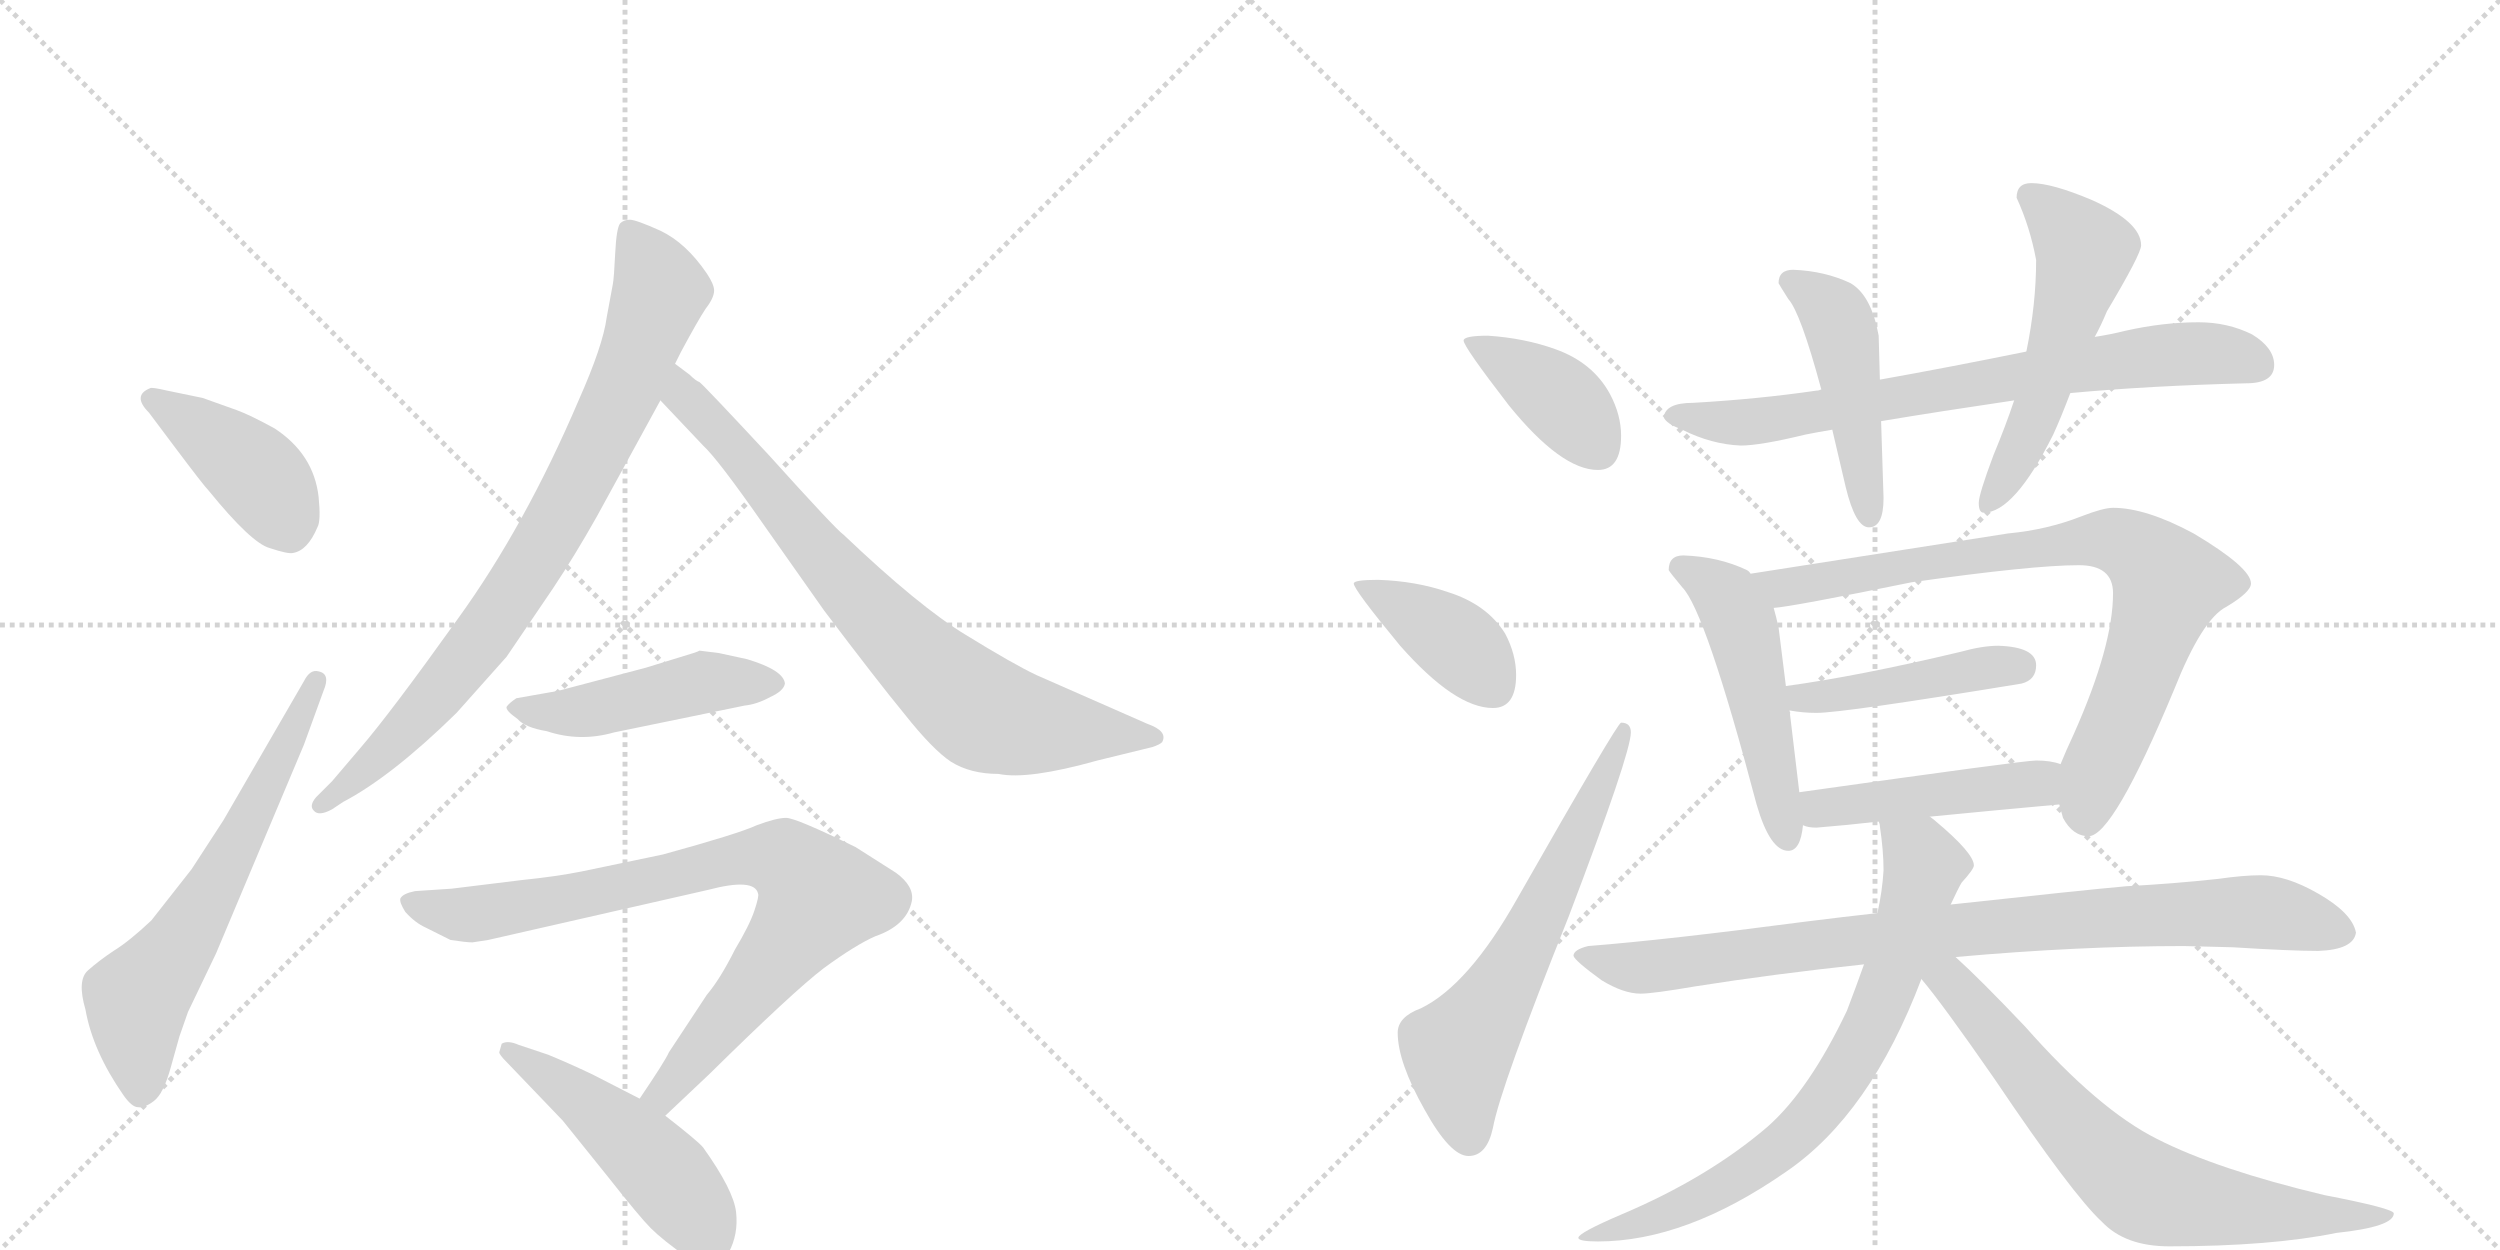 <svg version="1.1" viewBox="0 0 2048 1024" xmlns="http://www.w3.org/2000/svg">
  <g stroke="lightgray" stroke-dasharray="1,1" stroke-width="1" transform="scale(4, 4)">
    <line x1="0" y1="0" x2="256" y2="256"></line>
    <line x1="256" y1="0" x2="0" y2="256"></line>
    <line x1="128" y1="0" x2="128" y2="256"></line>
    <line x1="0" y1="128" x2="256" y2="128"></line>
    <line x1="256" y1="0" x2="512" y2="256"></line>
    <line x1="512" y1="0" x2="256" y2="256"></line>
    <line x1="384" y1="0" x2="384" y2="256"></line>
    <line x1="256" y1="128" x2="512" y2="128"></line>
  </g>
<g transform="scale(1, -1) translate(0, -850)">
   <style type="text/css">
    @keyframes keyframes0 {
      from {
       stroke: black;
       stroke-dashoffset: 416;
       stroke-width: 128;
       }
       58% {
       animation-timing-function: step-end;
       stroke: black;
       stroke-dashoffset: 0;
       stroke-width: 128;
       }
       to {
       stroke: black;
       stroke-width: 1024;
       }
       }
       #make-me-a-hanzi-animation-0 {
         animation: keyframes0 0.589s both;
         animation-delay: 0s;
         animation-timing-function: linear;
       }
    @keyframes keyframes1 {
      from {
       stroke: black;
       stroke-dashoffset: 629;
       stroke-width: 128;
       }
       67% {
       animation-timing-function: step-end;
       stroke: black;
       stroke-dashoffset: 0;
       stroke-width: 128;
       }
       to {
       stroke: black;
       stroke-width: 1024;
       }
       }
       #make-me-a-hanzi-animation-1 {
         animation: keyframes1 0.762s both;
         animation-delay: 0.589s;
         animation-timing-function: linear;
       }
    @keyframes keyframes2 {
      from {
       stroke: black;
       stroke-dashoffset: 822;
       stroke-width: 128;
       }
       73% {
       animation-timing-function: step-end;
       stroke: black;
       stroke-dashoffset: 0;
       stroke-width: 128;
       }
       to {
       stroke: black;
       stroke-width: 1024;
       }
       }
       #make-me-a-hanzi-animation-2 {
         animation: keyframes2 0.919s both;
         animation-delay: 1.35s;
         animation-timing-function: linear;
       }
    @keyframes keyframes3 {
      from {
       stroke: black;
       stroke-dashoffset: 774;
       stroke-width: 128;
       }
       72% {
       animation-timing-function: step-end;
       stroke: black;
       stroke-dashoffset: 0;
       stroke-width: 128;
       }
       to {
       stroke: black;
       stroke-width: 1024;
       }
       }
       #make-me-a-hanzi-animation-3 {
         animation: keyframes3 0.88s both;
         animation-delay: 2.269s;
         animation-timing-function: linear;
       }
    @keyframes keyframes4 {
      from {
       stroke: black;
       stroke-dashoffset: 472;
       stroke-width: 128;
       }
       61% {
       animation-timing-function: step-end;
       stroke: black;
       stroke-dashoffset: 0;
       stroke-width: 128;
       }
       to {
       stroke: black;
       stroke-width: 1024;
       }
       }
       #make-me-a-hanzi-animation-4 {
         animation: keyframes4 0.634s both;
         animation-delay: 3.149s;
         animation-timing-function: linear;
       }
    @keyframes keyframes5 {
      from {
       stroke: black;
       stroke-dashoffset: 823;
       stroke-width: 128;
       }
       73% {
       animation-timing-function: step-end;
       stroke: black;
       stroke-dashoffset: 0;
       stroke-width: 128;
       }
       to {
       stroke: black;
       stroke-width: 1024;
       }
       }
       #make-me-a-hanzi-animation-5 {
         animation: keyframes5 0.92s both;
         animation-delay: 3.783s;
         animation-timing-function: linear;
       }
    @keyframes keyframes6 {
      from {
       stroke: black;
       stroke-dashoffset: 484;
       stroke-width: 128;
       }
       61% {
       animation-timing-function: step-end;
       stroke: black;
       stroke-dashoffset: 0;
       stroke-width: 128;
       }
       to {
       stroke: black;
       stroke-width: 1024;
       }
       }
       #make-me-a-hanzi-animation-6 {
         animation: keyframes6 0.644s both;
         animation-delay: 4.703s;
         animation-timing-function: linear;
       }
    @keyframes keyframes7 {
      from {
       stroke: black;
       stroke-dashoffset: 397;
       stroke-width: 128;
       }
       56% {
       animation-timing-function: step-end;
       stroke: black;
       stroke-dashoffset: 0;
       stroke-width: 128;
       }
       to {
       stroke: black;
       stroke-width: 1024;
       }
       }
       #make-me-a-hanzi-animation-7 {
         animation: keyframes7 0.573s both;
         animation-delay: 5.347s;
         animation-timing-function: linear;
       }
    @keyframes keyframes8 {
      from {
       stroke: black;
       stroke-dashoffset: 398;
       stroke-width: 128;
       }
       56% {
       animation-timing-function: step-end;
       stroke: black;
       stroke-dashoffset: 0;
       stroke-width: 128;
       }
       to {
       stroke: black;
       stroke-width: 1024;
       }
       }
       #make-me-a-hanzi-animation-8 {
         animation: keyframes8 0.574s both;
         animation-delay: 5.92s;
         animation-timing-function: linear;
       }
    @keyframes keyframes9 {
      from {
       stroke: black;
       stroke-dashoffset: 625;
       stroke-width: 128;
       }
       67% {
       animation-timing-function: step-end;
       stroke: black;
       stroke-dashoffset: 0;
       stroke-width: 128;
       }
       to {
       stroke: black;
       stroke-width: 1024;
       }
       }
       #make-me-a-hanzi-animation-9 {
         animation: keyframes9 0.759s both;
         animation-delay: 6.494s;
         animation-timing-function: linear;
       }
    @keyframes keyframes10 {
      from {
       stroke: black;
       stroke-dashoffset: 737;
       stroke-width: 128;
       }
       71% {
       animation-timing-function: step-end;
       stroke: black;
       stroke-dashoffset: 0;
       stroke-width: 128;
       }
       to {
       stroke: black;
       stroke-width: 1024;
       }
       }
       #make-me-a-hanzi-animation-10 {
         animation: keyframes10 0.85s both;
         animation-delay: 7.253s;
         animation-timing-function: linear;
       }
    @keyframes keyframes11 {
      from {
       stroke: black;
       stroke-dashoffset: 468;
       stroke-width: 128;
       }
       60% {
       animation-timing-function: step-end;
       stroke: black;
       stroke-dashoffset: 0;
       stroke-width: 128;
       }
       to {
       stroke: black;
       stroke-width: 1024;
       }
       }
       #make-me-a-hanzi-animation-11 {
         animation: keyframes11 0.631s both;
         animation-delay: 8.102s;
         animation-timing-function: linear;
       }
    @keyframes keyframes12 {
      from {
       stroke: black;
       stroke-dashoffset: 543;
       stroke-width: 128;
       }
       64% {
       animation-timing-function: step-end;
       stroke: black;
       stroke-dashoffset: 0;
       stroke-width: 128;
       }
       to {
       stroke: black;
       stroke-width: 1024;
       }
       }
       #make-me-a-hanzi-animation-12 {
         animation: keyframes12 0.692s both;
         animation-delay: 8.733s;
         animation-timing-function: linear;
       }
    @keyframes keyframes13 {
      from {
       stroke: black;
       stroke-dashoffset: 507;
       stroke-width: 128;
       }
       62% {
       animation-timing-function: step-end;
       stroke: black;
       stroke-dashoffset: 0;
       stroke-width: 128;
       }
       to {
       stroke: black;
       stroke-width: 1024;
       }
       }
       #make-me-a-hanzi-animation-13 {
         animation: keyframes13 0.663s both;
         animation-delay: 9.425s;
         animation-timing-function: linear;
       }
    @keyframes keyframes14 {
      from {
       stroke: black;
       stroke-dashoffset: 813;
       stroke-width: 128;
       }
       73% {
       animation-timing-function: step-end;
       stroke: black;
       stroke-dashoffset: 0;
       stroke-width: 128;
       }
       to {
       stroke: black;
       stroke-width: 1024;
       }
       }
       #make-me-a-hanzi-animation-14 {
         animation: keyframes14 0.912s both;
         animation-delay: 10.088s;
         animation-timing-function: linear;
       }
    @keyframes keyframes15 {
      from {
       stroke: black;
       stroke-dashoffset: 444;
       stroke-width: 128;
       }
       59% {
       animation-timing-function: step-end;
       stroke: black;
       stroke-dashoffset: 0;
       stroke-width: 128;
       }
       to {
       stroke: black;
       stroke-width: 1024;
       }
       }
       #make-me-a-hanzi-animation-15 {
         animation: keyframes15 0.611s both;
         animation-delay: 10.999s;
         animation-timing-function: linear;
       }
    @keyframes keyframes16 {
      from {
       stroke: black;
       stroke-dashoffset: 460;
       stroke-width: 128;
       }
       60% {
       animation-timing-function: step-end;
       stroke: black;
       stroke-dashoffset: 0;
       stroke-width: 128;
       }
       to {
       stroke: black;
       stroke-width: 1024;
       }
       }
       #make-me-a-hanzi-animation-16 {
         animation: keyframes16 0.624s both;
         animation-delay: 11.611s;
         animation-timing-function: linear;
       }
    @keyframes keyframes17 {
      from {
       stroke: black;
       stroke-dashoffset: 883;
       stroke-width: 128;
       }
       74% {
       animation-timing-function: step-end;
       stroke: black;
       stroke-dashoffset: 0;
       stroke-width: 128;
       }
       to {
       stroke: black;
       stroke-width: 1024;
       }
       }
       #make-me-a-hanzi-animation-17 {
         animation: keyframes17 0.969s both;
         animation-delay: 12.235s;
         animation-timing-function: linear;
       }
    @keyframes keyframes18 {
      from {
       stroke: black;
       stroke-dashoffset: 747;
       stroke-width: 128;
       }
       71% {
       animation-timing-function: step-end;
       stroke: black;
       stroke-dashoffset: 0;
       stroke-width: 128;
       }
       to {
       stroke: black;
       stroke-width: 1024;
       }
       }
       #make-me-a-hanzi-animation-18 {
         animation: keyframes18 0.858s both;
         animation-delay: 13.204s;
         animation-timing-function: linear;
       }
    @keyframes keyframes19 {
      from {
       stroke: black;
       stroke-dashoffset: 709;
       stroke-width: 128;
       }
       70% {
       animation-timing-function: step-end;
       stroke: black;
       stroke-dashoffset: 0;
       stroke-width: 128;
       }
       to {
       stroke: black;
       stroke-width: 1024;
       }
       }
       #make-me-a-hanzi-animation-19 {
         animation: keyframes19 0.827s both;
         animation-delay: 14.062s;
         animation-timing-function: linear;
       }
</style>
<path d="M 122 512 L 143 484 Q 167 452 171 448 Q 206 405 221 401 Q 236 396 240 397 Q 252 399 260 418 Q 263 423 261 443 Q 257 478 225 499 Q 205 510 194 514 L 166 524 L 137 530 Q 124 533 123 532 Q 108 526 122 512 Z" fill="lightgray"></path> 
<path d="M 154 21 L 177 69 L 249 240 L 265 284 Q 271 298 261 300 Q 254 302 249 292 L 183 178 L 157 138 L 124 96 Q 106 79 93 71 Q 81 63 72 55 Q 63 47 70 23 Q 76 -11 101 -47 Q 108 -57 113 -57 Q 118 -58 126 -52 Q 134 -46 140 -24 L 147 1 L 154 21 Z" fill="lightgray"></path> 
<path d="M 553 552 L 558 562 Q 572 588 578 597 Q 585 606 585 612 Q 585 617 579 626 Q 562 651 541 661 Q 521 670 516 670 Q 511 670 508 667 Q 505 663 504 643 Q 503 622 502 617 L 497 590 Q 494 567 474 522 Q 430 419 375 343 Q 320 266 295 237 L 272 210 L 259 197 Q 253 190 257 186 Q 261 181 272 187 L 281 193 Q 321 214 374 266 L 415 312 L 453 368 Q 471 395 489 427 L 541 522 L 553 552 Z" fill="lightgray"></path> 
<path d="M 565 543 L 553 552 C 529 570 520 544 541 522 L 576 485 Q 588 474 625 421 L 675 350 Q 718 293 741 265 Q 764 236 779 226 Q 795 216 818 216 Q 842 211 899 227 L 944 238 Q 950 240 952 242 Q 957 251 940 257 L 849 297 Q 830 306 791 330 Q 753 353 691 412 Q 685 416 630 477 Q 576 535 573 537 Q 570 538 565 543 Z" fill="lightgray"></path> 
<path d="M 555 311 L 529 303 L 457 284 L 423 278 Q 417 274 415 271 Q 414 268 424 261 Q 430 254 448 251 Q 475 242 503 250 L 610 272 Q 620 273 631 279 Q 642 284 643 290 Q 642 301 612 310 L 589 315 L 573 317 Q 572 316 555 311 Z" fill="lightgray"></path> 
<path d="M 387 78 L 400 80 L 580 121 Q 618 131 621 118 Q 622 116 618 104 Q 614 92 602 72 Q 590 48 579 35 L 548 -12 Q 545 -19 524 -50 C 507 -75 523 -85 545 -64 L 581 -30 Q 650 38 675 57 Q 701 76 717 83 Q 743 92 747 112 Q 749 124 734 135 L 701 156 Q 652 180 644 180 Q 636 180 620 174 Q 605 167 543 150 L 476 136 Q 456 132 427 129 L 370 122 L 340 120 Q 330 118 328 114 Q 327 111 332 103 Q 340 94 349 90 L 369 80 Q 382 78 387 78 Z" fill="lightgray"></path> 
<path d="M 524 -50 L 485 -30 Q 466 -21 449 -14 L 425 -6 Q 416 -2 411 -5 L 409 -12 Q 409 -14 415 -20 L 461 -68 L 498 -114 Q 524 -147 533 -156 Q 543 -166 563 -180 Q 582 -197 597 -176 Q 605 -161 603 -143 Q 601 -125 576 -90 Q 572 -85 545 -64 L 524 -50 Z" fill="lightgray"></path> 
<path d="M 1219 575 Q 1199 575 1199 571 Q 1199 566 1236 518 Q 1279 465 1309 465 Q 1328 465 1328 493 Q 1328 510 1319 527 Q 1305 553 1274 564 Q 1249 573 1219 575 Z" fill="lightgray"></path> 
<path d="M 1129 375 Q 1109 375 1109 372 Q 1109 367 1147 321 Q 1192 270 1223 270 Q 1242 270 1242 297 Q 1242 314 1233 331 Q 1218 355 1186 365 Q 1160 374 1129 375 Z" fill="lightgray"></path> 
<path d="M 1328 258 Q 1325 258 1243 114 Q 1203 43 1164 24 Q 1145 17 1145 4 Q 1145 -20 1167 -59 Q 1188 -97 1203 -97 Q 1218 -97 1223 -74 Q 1229 -41 1285 99 Q 1336 233 1336 250 Q 1336 258 1328 258 Z" fill="lightgray"></path> 
<path d="M 1801 586 Q 1772 586 1741 579 Q 1729 576 1716 574 L 1660 562 Q 1596 549 1540 539 L 1492 531 Q 1490 530 1488 530 Q 1440 523 1387 520 Q 1364 520 1363 508 Q 1365 503 1378 498 Q 1402 486 1426 485 Q 1442 485 1479 494 Q 1489 496 1501 498 L 1541 505 Q 1589 513 1650 522 L 1696 528 Q 1761 534 1840 536 Q 1863 536 1863 551 Q 1863 565 1845 576 Q 1825 586 1801 586 Z" fill="lightgray"></path> 
<path d="M 1540 539 L 1539 575 Q 1533 608 1516 618 Q 1495 628 1469 629 Q 1457 629 1457 618 Q 1458 616 1465 605 Q 1475 594 1492 531 L 1501 498 Q 1506 477 1512 451 Q 1520 418 1531 418 Q 1543 418 1543 442 L 1541 505 L 1540 539 Z" fill="lightgray"></path> 
<path d="M 1716 574 Q 1721 583 1726 595 Q 1754 642 1754 649 Q 1754 668 1714 686 Q 1681 700 1664 700 Q 1652 700 1652 688 Q 1663 664 1668 637 Q 1668 601 1660 562 L 1650 522 Q 1643 501 1633 477 Q 1621 445 1621 438 Q 1621 430 1625 430 Q 1650 430 1682 494 Q 1688 507 1696 528 L 1716 574 Z" fill="lightgray"></path> 
<path d="M 1379 395 Q 1367 395 1367 383 Q 1368 381 1378 369 Q 1397 350 1439 191 Q 1450 153 1465 153 Q 1475 153 1477 174 L 1474 201 L 1466 268 L 1463 288 L 1457 336 Q 1455 345 1453 352 L 1434 380 Q 1433 382 1431 383 Q 1408 394 1379 395 Z" fill="lightgray"></path> 
<path d="M 1687 191 Q 1688 187 1690 180 Q 1698 165 1711 165 Q 1731 165 1781 285 Q 1804 343 1824 353 Q 1844 365 1844 372 Q 1844 385 1797 413 Q 1758 434 1731 434 Q 1723 434 1705 427 Q 1677 416 1645 413 L 1434 380 C 1404 375 1423 348 1453 352 Q 1468 353 1566 373 Q 1665 387 1703 387 Q 1731 387 1731 364 Q 1731 321 1699 249 Q 1692 234 1688 224 C 1681 207 1681 207 1687 191 Z" fill="lightgray"></path> 
<path d="M 1466 268 Q 1477 266 1488 266 Q 1510 266 1656 290 Q 1668 293 1668 305 Q 1668 320 1637 321 Q 1624 321 1606 316 Q 1522 296 1463 288 C 1433 284 1436 273 1466 268 Z" fill="lightgray"></path> 
<path d="M 1477 174 Q 1481 172 1488 172 Q 1513 174 1539 177 L 1581 181 Q 1632 186 1687 191 C 1717 194 1717 216 1688 224 Q 1680 227 1668 227 Q 1658 227 1474 201 C 1444 197 1448 181 1477 174 Z" fill="lightgray"></path> 
<path d="M 1538 102 Q 1511 99 1479 95 Q 1365 80 1301 75 Q 1289 72 1289 67 Q 1290 63 1312 47 Q 1330 36 1344 36 Q 1354 36 1389 42 Q 1452 52 1527 60 L 1602 66 Q 1703 75 1789 75 L 1829 74 Q 1877 71 1899 71 Q 1928 72 1930 86 Q 1927 102 1899 118 Q 1873 133 1852 133 Q 1838 133 1817 130 Q 1780 126 1742 124 Q 1708 121 1598 109 L 1538 102 Z" fill="lightgray"></path> 
<path d="M 1539 177 Q 1540 175 1540 173 Q 1543 153 1543 137 Q 1542 120 1538 102 L 1527 60 Q 1521 43 1513 22 Q 1482 -43 1448 -73 Q 1399 -115 1328 -145 Q 1293 -160 1293 -164 Q 1293 -167 1309 -167 Q 1381 -167 1463 -110 Q 1532 -63 1574 48 L 1598 109 Q 1604 122 1607 127 Q 1617 138 1617 141 Q 1617 151 1586 177 Q 1585 178 1581 181 C 1558 200 1534 207 1539 177 Z" fill="lightgray"></path> 
<path d="M 1574 48 Q 1591 28 1634 -34 Q 1698 -129 1722 -151 Q 1741 -171 1777 -171 Q 1860 -171 1914 -160 Q 1961 -155 1961 -144 Q 1961 -140 1904 -129 Q 1816 -108 1767 -83 Q 1719 -59 1659 9 Q 1622 48 1602 66 C 1580 87 1555 71 1574 48 Z" fill="lightgray"></path> 
      <clipPath id="make-me-a-hanzi-clip-0">
      <path d="M 122 512 L 143 484 Q 167 452 171 448 Q 206 405 221 401 Q 236 396 240 397 Q 252 399 260 418 Q 263 423 261 443 Q 257 478 225 499 Q 205 510 194 514 L 166 524 L 137 530 Q 124 533 123 532 Q 108 526 122 512 Z" fill="lightgray"></path>
      </clipPath>
      <path clip-path="url(#make-me-a-hanzi-clip-0)" d="M 125 522 L 202 470 L 221 449 L 238 414 " fill="none" id="make-me-a-hanzi-animation-0" stroke-dasharray="288 576" stroke-linecap="round"></path>

      <clipPath id="make-me-a-hanzi-clip-1">
      <path d="M 154 21 L 177 69 L 249 240 L 265 284 Q 271 298 261 300 Q 254 302 249 292 L 183 178 L 157 138 L 124 96 Q 106 79 93 71 Q 81 63 72 55 Q 63 47 70 23 Q 76 -11 101 -47 Q 108 -57 113 -57 Q 118 -58 126 -52 Q 134 -46 140 -24 L 147 1 L 154 21 Z" fill="lightgray"></path>
      </clipPath>
      <path clip-path="url(#make-me-a-hanzi-clip-1)" d="M 115 -43 L 112 30 L 178 127 L 258 291 " fill="none" id="make-me-a-hanzi-animation-1" stroke-dasharray="501 1002" stroke-linecap="round"></path>

      <clipPath id="make-me-a-hanzi-clip-2">
      <path d="M 553 552 L 558 562 Q 572 588 578 597 Q 585 606 585 612 Q 585 617 579 626 Q 562 651 541 661 Q 521 670 516 670 Q 511 670 508 667 Q 505 663 504 643 Q 503 622 502 617 L 497 590 Q 494 567 474 522 Q 430 419 375 343 Q 320 266 295 237 L 272 210 L 259 197 Q 253 190 257 186 Q 261 181 272 187 L 281 193 Q 321 214 374 266 L 415 312 L 453 368 Q 471 395 489 427 L 541 522 L 553 552 Z" fill="lightgray"></path>
      </clipPath>
      <path clip-path="url(#make-me-a-hanzi-clip-2)" d="M 515 660 L 541 612 L 511 530 L 463 434 L 414 354 L 363 286 L 310 229 L 264 190 " fill="none" id="make-me-a-hanzi-animation-2" stroke-dasharray="694 1388" stroke-linecap="round"></path>

      <clipPath id="make-me-a-hanzi-clip-3">
      <path d="M 565 543 L 553 552 C 529 570 520 544 541 522 L 576 485 Q 588 474 625 421 L 675 350 Q 718 293 741 265 Q 764 236 779 226 Q 795 216 818 216 Q 842 211 899 227 L 944 238 Q 950 240 952 242 Q 957 251 940 257 L 849 297 Q 830 306 791 330 Q 753 353 691 412 Q 685 416 630 477 Q 576 535 573 537 Q 570 538 565 543 Z" fill="lightgray"></path>
      </clipPath>
      <path clip-path="url(#make-me-a-hanzi-clip-3)" d="M 557 545 L 566 519 L 610 475 L 664 404 L 740 322 L 801 269 L 840 256 L 945 246 " fill="none" id="make-me-a-hanzi-animation-3" stroke-dasharray="646 1292" stroke-linecap="round"></path>

      <clipPath id="make-me-a-hanzi-clip-4">
      <path d="M 555 311 L 529 303 L 457 284 L 423 278 Q 417 274 415 271 Q 414 268 424 261 Q 430 254 448 251 Q 475 242 503 250 L 610 272 Q 620 273 631 279 Q 642 284 643 290 Q 642 301 612 310 L 589 315 L 573 317 Q 572 316 555 311 Z" fill="lightgray"></path>
      </clipPath>
      <path clip-path="url(#make-me-a-hanzi-clip-4)" d="M 423 269 L 481 268 L 576 291 L 636 291 " fill="none" id="make-me-a-hanzi-animation-4" stroke-dasharray="344 688" stroke-linecap="round"></path>

      <clipPath id="make-me-a-hanzi-clip-5">
      <path d="M 387 78 L 400 80 L 580 121 Q 618 131 621 118 Q 622 116 618 104 Q 614 92 602 72 Q 590 48 579 35 L 548 -12 Q 545 -19 524 -50 C 507 -75 523 -85 545 -64 L 581 -30 Q 650 38 675 57 Q 701 76 717 83 Q 743 92 747 112 Q 749 124 734 135 L 701 156 Q 652 180 644 180 Q 636 180 620 174 Q 605 167 543 150 L 476 136 Q 456 132 427 129 L 370 122 L 340 120 Q 330 118 328 114 Q 327 111 332 103 Q 340 94 349 90 L 369 80 Q 382 78 387 78 Z" fill="lightgray"></path>
      </clipPath>
      <path clip-path="url(#make-me-a-hanzi-clip-5)" d="M 337 111 L 390 101 L 617 148 L 636 147 L 655 136 L 671 115 L 543 -45 L 544 -54 " fill="none" id="make-me-a-hanzi-animation-5" stroke-dasharray="695 1390" stroke-linecap="round"></path>

      <clipPath id="make-me-a-hanzi-clip-6">
      <path d="M 524 -50 L 485 -30 Q 466 -21 449 -14 L 425 -6 Q 416 -2 411 -5 L 409 -12 Q 409 -14 415 -20 L 461 -68 L 498 -114 Q 524 -147 533 -156 Q 543 -166 563 -180 Q 582 -197 597 -176 Q 605 -161 603 -143 Q 601 -125 576 -90 Q 572 -85 545 -64 L 524 -50 Z" fill="lightgray"></path>
      </clipPath>
      <path clip-path="url(#make-me-a-hanzi-clip-6)" d="M 418 -11 L 481 -54 L 532 -99 L 573 -149 L 579 -167 " fill="none" id="make-me-a-hanzi-animation-6" stroke-dasharray="356 712" stroke-linecap="round"></path>

      <clipPath id="make-me-a-hanzi-clip-7">
      <path d="M 1219 575 Q 1199 575 1199 571 Q 1199 566 1236 518 Q 1279 465 1309 465 Q 1328 465 1328 493 Q 1328 510 1319 527 Q 1305 553 1274 564 Q 1249 573 1219 575 Z" fill="lightgray"></path>
      </clipPath>
      <path clip-path="url(#make-me-a-hanzi-clip-7)" d="M 1203 570 L 1276 525 L 1310 481 " fill="none" id="make-me-a-hanzi-animation-7" stroke-dasharray="269 538" stroke-linecap="round"></path>

      <clipPath id="make-me-a-hanzi-clip-8">
      <path d="M 1129 375 Q 1109 375 1109 372 Q 1109 367 1147 321 Q 1192 270 1223 270 Q 1242 270 1242 297 Q 1242 314 1233 331 Q 1218 355 1186 365 Q 1160 374 1129 375 Z" fill="lightgray"></path>
      </clipPath>
      <path clip-path="url(#make-me-a-hanzi-clip-8)" d="M 1113 371 L 1182 332 L 1224 286 " fill="none" id="make-me-a-hanzi-animation-8" stroke-dasharray="270 540" stroke-linecap="round"></path>

      <clipPath id="make-me-a-hanzi-clip-9">
      <path d="M 1328 258 Q 1325 258 1243 114 Q 1203 43 1164 24 Q 1145 17 1145 4 Q 1145 -20 1167 -59 Q 1188 -97 1203 -97 Q 1218 -97 1223 -74 Q 1229 -41 1285 99 Q 1336 233 1336 250 Q 1336 258 1328 258 Z" fill="lightgray"></path>
      </clipPath>
      <path clip-path="url(#make-me-a-hanzi-clip-9)" d="M 1203 -81 L 1194 -11 L 1239 55 L 1331 253 " fill="none" id="make-me-a-hanzi-animation-9" stroke-dasharray="497 994" stroke-linecap="round"></path>

      <clipPath id="make-me-a-hanzi-clip-10">
      <path d="M 1801 586 Q 1772 586 1741 579 Q 1729 576 1716 574 L 1660 562 Q 1596 549 1540 539 L 1492 531 Q 1490 530 1488 530 Q 1440 523 1387 520 Q 1364 520 1363 508 Q 1365 503 1378 498 Q 1402 486 1426 485 Q 1442 485 1479 494 Q 1489 496 1501 498 L 1541 505 Q 1589 513 1650 522 L 1696 528 Q 1761 534 1840 536 Q 1863 536 1863 551 Q 1863 565 1845 576 Q 1825 586 1801 586 Z" fill="lightgray"></path>
      </clipPath>
      <path clip-path="url(#make-me-a-hanzi-clip-10)" d="M 1370 510 L 1451 506 L 1767 559 L 1807 561 L 1846 553 " fill="none" id="make-me-a-hanzi-animation-10" stroke-dasharray="609 1218" stroke-linecap="round"></path>

      <clipPath id="make-me-a-hanzi-clip-11">
      <path d="M 1540 539 L 1539 575 Q 1533 608 1516 618 Q 1495 628 1469 629 Q 1457 629 1457 618 Q 1458 616 1465 605 Q 1475 594 1492 531 L 1501 498 Q 1506 477 1512 451 Q 1520 418 1531 418 Q 1543 418 1543 442 L 1541 505 L 1540 539 Z" fill="lightgray"></path>
      </clipPath>
      <path clip-path="url(#make-me-a-hanzi-clip-11)" d="M 1467 619 L 1485 609 L 1506 585 L 1531 427 " fill="none" id="make-me-a-hanzi-animation-11" stroke-dasharray="340 680" stroke-linecap="round"></path>

      <clipPath id="make-me-a-hanzi-clip-12">
      <path d="M 1716 574 Q 1721 583 1726 595 Q 1754 642 1754 649 Q 1754 668 1714 686 Q 1681 700 1664 700 Q 1652 700 1652 688 Q 1663 664 1668 637 Q 1668 601 1660 562 L 1650 522 Q 1643 501 1633 477 Q 1621 445 1621 438 Q 1621 430 1625 430 Q 1650 430 1682 494 Q 1688 507 1696 528 L 1716 574 Z" fill="lightgray"></path>
      </clipPath>
      <path clip-path="url(#make-me-a-hanzi-clip-12)" d="M 1663 690 L 1708 643 L 1661 492 L 1628 437 " fill="none" id="make-me-a-hanzi-animation-12" stroke-dasharray="415 830" stroke-linecap="round"></path>

      <clipPath id="make-me-a-hanzi-clip-13">
      <path d="M 1379 395 Q 1367 395 1367 383 Q 1368 381 1378 369 Q 1397 350 1439 191 Q 1450 153 1465 153 Q 1475 153 1477 174 L 1474 201 L 1466 268 L 1463 288 L 1457 336 Q 1455 345 1453 352 L 1434 380 Q 1433 382 1431 383 Q 1408 394 1379 395 Z" fill="lightgray"></path>
      </clipPath>
      <path clip-path="url(#make-me-a-hanzi-clip-13)" d="M 1375 385 L 1409 366 L 1425 340 L 1464 163 " fill="none" id="make-me-a-hanzi-animation-13" stroke-dasharray="379 758" stroke-linecap="round"></path>

      <clipPath id="make-me-a-hanzi-clip-14">
      <path d="M 1687 191 Q 1688 187 1690 180 Q 1698 165 1711 165 Q 1731 165 1781 285 Q 1804 343 1824 353 Q 1844 365 1844 372 Q 1844 385 1797 413 Q 1758 434 1731 434 Q 1723 434 1705 427 Q 1677 416 1645 413 L 1434 380 C 1404 375 1423 348 1453 352 Q 1468 353 1566 373 Q 1665 387 1703 387 Q 1731 387 1731 364 Q 1731 321 1699 249 Q 1692 234 1688 224 C 1681 207 1681 207 1687 191 Z" fill="lightgray"></path>
      </clipPath>
      <path clip-path="url(#make-me-a-hanzi-clip-14)" d="M 1442 379 L 1468 369 L 1704 407 L 1730 408 L 1752 399 L 1776 372 L 1748 284 L 1717 218 L 1709 180 " fill="none" id="make-me-a-hanzi-animation-14" stroke-dasharray="685 1370" stroke-linecap="round"></path>

      <clipPath id="make-me-a-hanzi-clip-15">
      <path d="M 1466 268 Q 1477 266 1488 266 Q 1510 266 1656 290 Q 1668 293 1668 305 Q 1668 320 1637 321 Q 1624 321 1606 316 Q 1522 296 1463 288 C 1433 284 1436 273 1466 268 Z" fill="lightgray"></path>
      </clipPath>
      <path clip-path="url(#make-me-a-hanzi-clip-15)" d="M 1470 284 L 1476 278 L 1503 280 L 1654 304 " fill="none" id="make-me-a-hanzi-animation-15" stroke-dasharray="316 632" stroke-linecap="round"></path>

      <clipPath id="make-me-a-hanzi-clip-16">
      <path d="M 1477 174 Q 1481 172 1488 172 Q 1513 174 1539 177 L 1581 181 Q 1632 186 1687 191 C 1717 194 1717 216 1688 224 Q 1680 227 1668 227 Q 1658 227 1474 201 C 1444 197 1448 181 1477 174 Z" fill="lightgray"></path>
      </clipPath>
      <path clip-path="url(#make-me-a-hanzi-clip-16)" d="M 1484 182 L 1516 193 L 1660 207 L 1682 219 " fill="none" id="make-me-a-hanzi-animation-16" stroke-dasharray="332 664" stroke-linecap="round"></path>

      <clipPath id="make-me-a-hanzi-clip-17">
      <path d="M 1538 102 Q 1511 99 1479 95 Q 1365 80 1301 75 Q 1289 72 1289 67 Q 1290 63 1312 47 Q 1330 36 1344 36 Q 1354 36 1389 42 Q 1452 52 1527 60 L 1602 66 Q 1703 75 1789 75 L 1829 74 Q 1877 71 1899 71 Q 1928 72 1930 86 Q 1927 102 1899 118 Q 1873 133 1852 133 Q 1838 133 1817 130 Q 1780 126 1742 124 Q 1708 121 1598 109 L 1538 102 Z" fill="lightgray"></path>
      </clipPath>
      <path clip-path="url(#make-me-a-hanzi-clip-17)" d="M 1297 68 L 1342 57 L 1631 92 L 1827 103 L 1861 102 L 1918 87 " fill="none" id="make-me-a-hanzi-animation-17" stroke-dasharray="755 1510" stroke-linecap="round"></path>

      <clipPath id="make-me-a-hanzi-clip-18">
      <path d="M 1539 177 Q 1540 175 1540 173 Q 1543 153 1543 137 Q 1542 120 1538 102 L 1527 60 Q 1521 43 1513 22 Q 1482 -43 1448 -73 Q 1399 -115 1328 -145 Q 1293 -160 1293 -164 Q 1293 -167 1309 -167 Q 1381 -167 1463 -110 Q 1532 -63 1574 48 L 1598 109 Q 1604 122 1607 127 Q 1617 138 1617 141 Q 1617 151 1586 177 Q 1585 178 1581 181 C 1558 200 1534 207 1539 177 Z" fill="lightgray"></path>
      </clipPath>
      <path clip-path="url(#make-me-a-hanzi-clip-18)" d="M 1546 177 L 1573 150 L 1576 139 L 1537 17 L 1500 -46 L 1466 -83 L 1416 -118 L 1366 -145 L 1296 -163 " fill="none" id="make-me-a-hanzi-animation-18" stroke-dasharray="619 1238" stroke-linecap="round"></path>

      <clipPath id="make-me-a-hanzi-clip-19">
      <path d="M 1574 48 Q 1591 28 1634 -34 Q 1698 -129 1722 -151 Q 1741 -171 1777 -171 Q 1860 -171 1914 -160 Q 1961 -155 1961 -144 Q 1961 -140 1904 -129 Q 1816 -108 1767 -83 Q 1719 -59 1659 9 Q 1622 48 1602 66 C 1580 87 1555 71 1574 48 Z" fill="lightgray"></path>
      </clipPath>
      <path clip-path="url(#make-me-a-hanzi-clip-19)" d="M 1582 49 L 1596 48 L 1698 -74 L 1757 -125 L 1851 -143 L 1957 -145 " fill="none" id="make-me-a-hanzi-animation-19" stroke-dasharray="581 1162" stroke-linecap="round"></path>

</g>
</svg>
